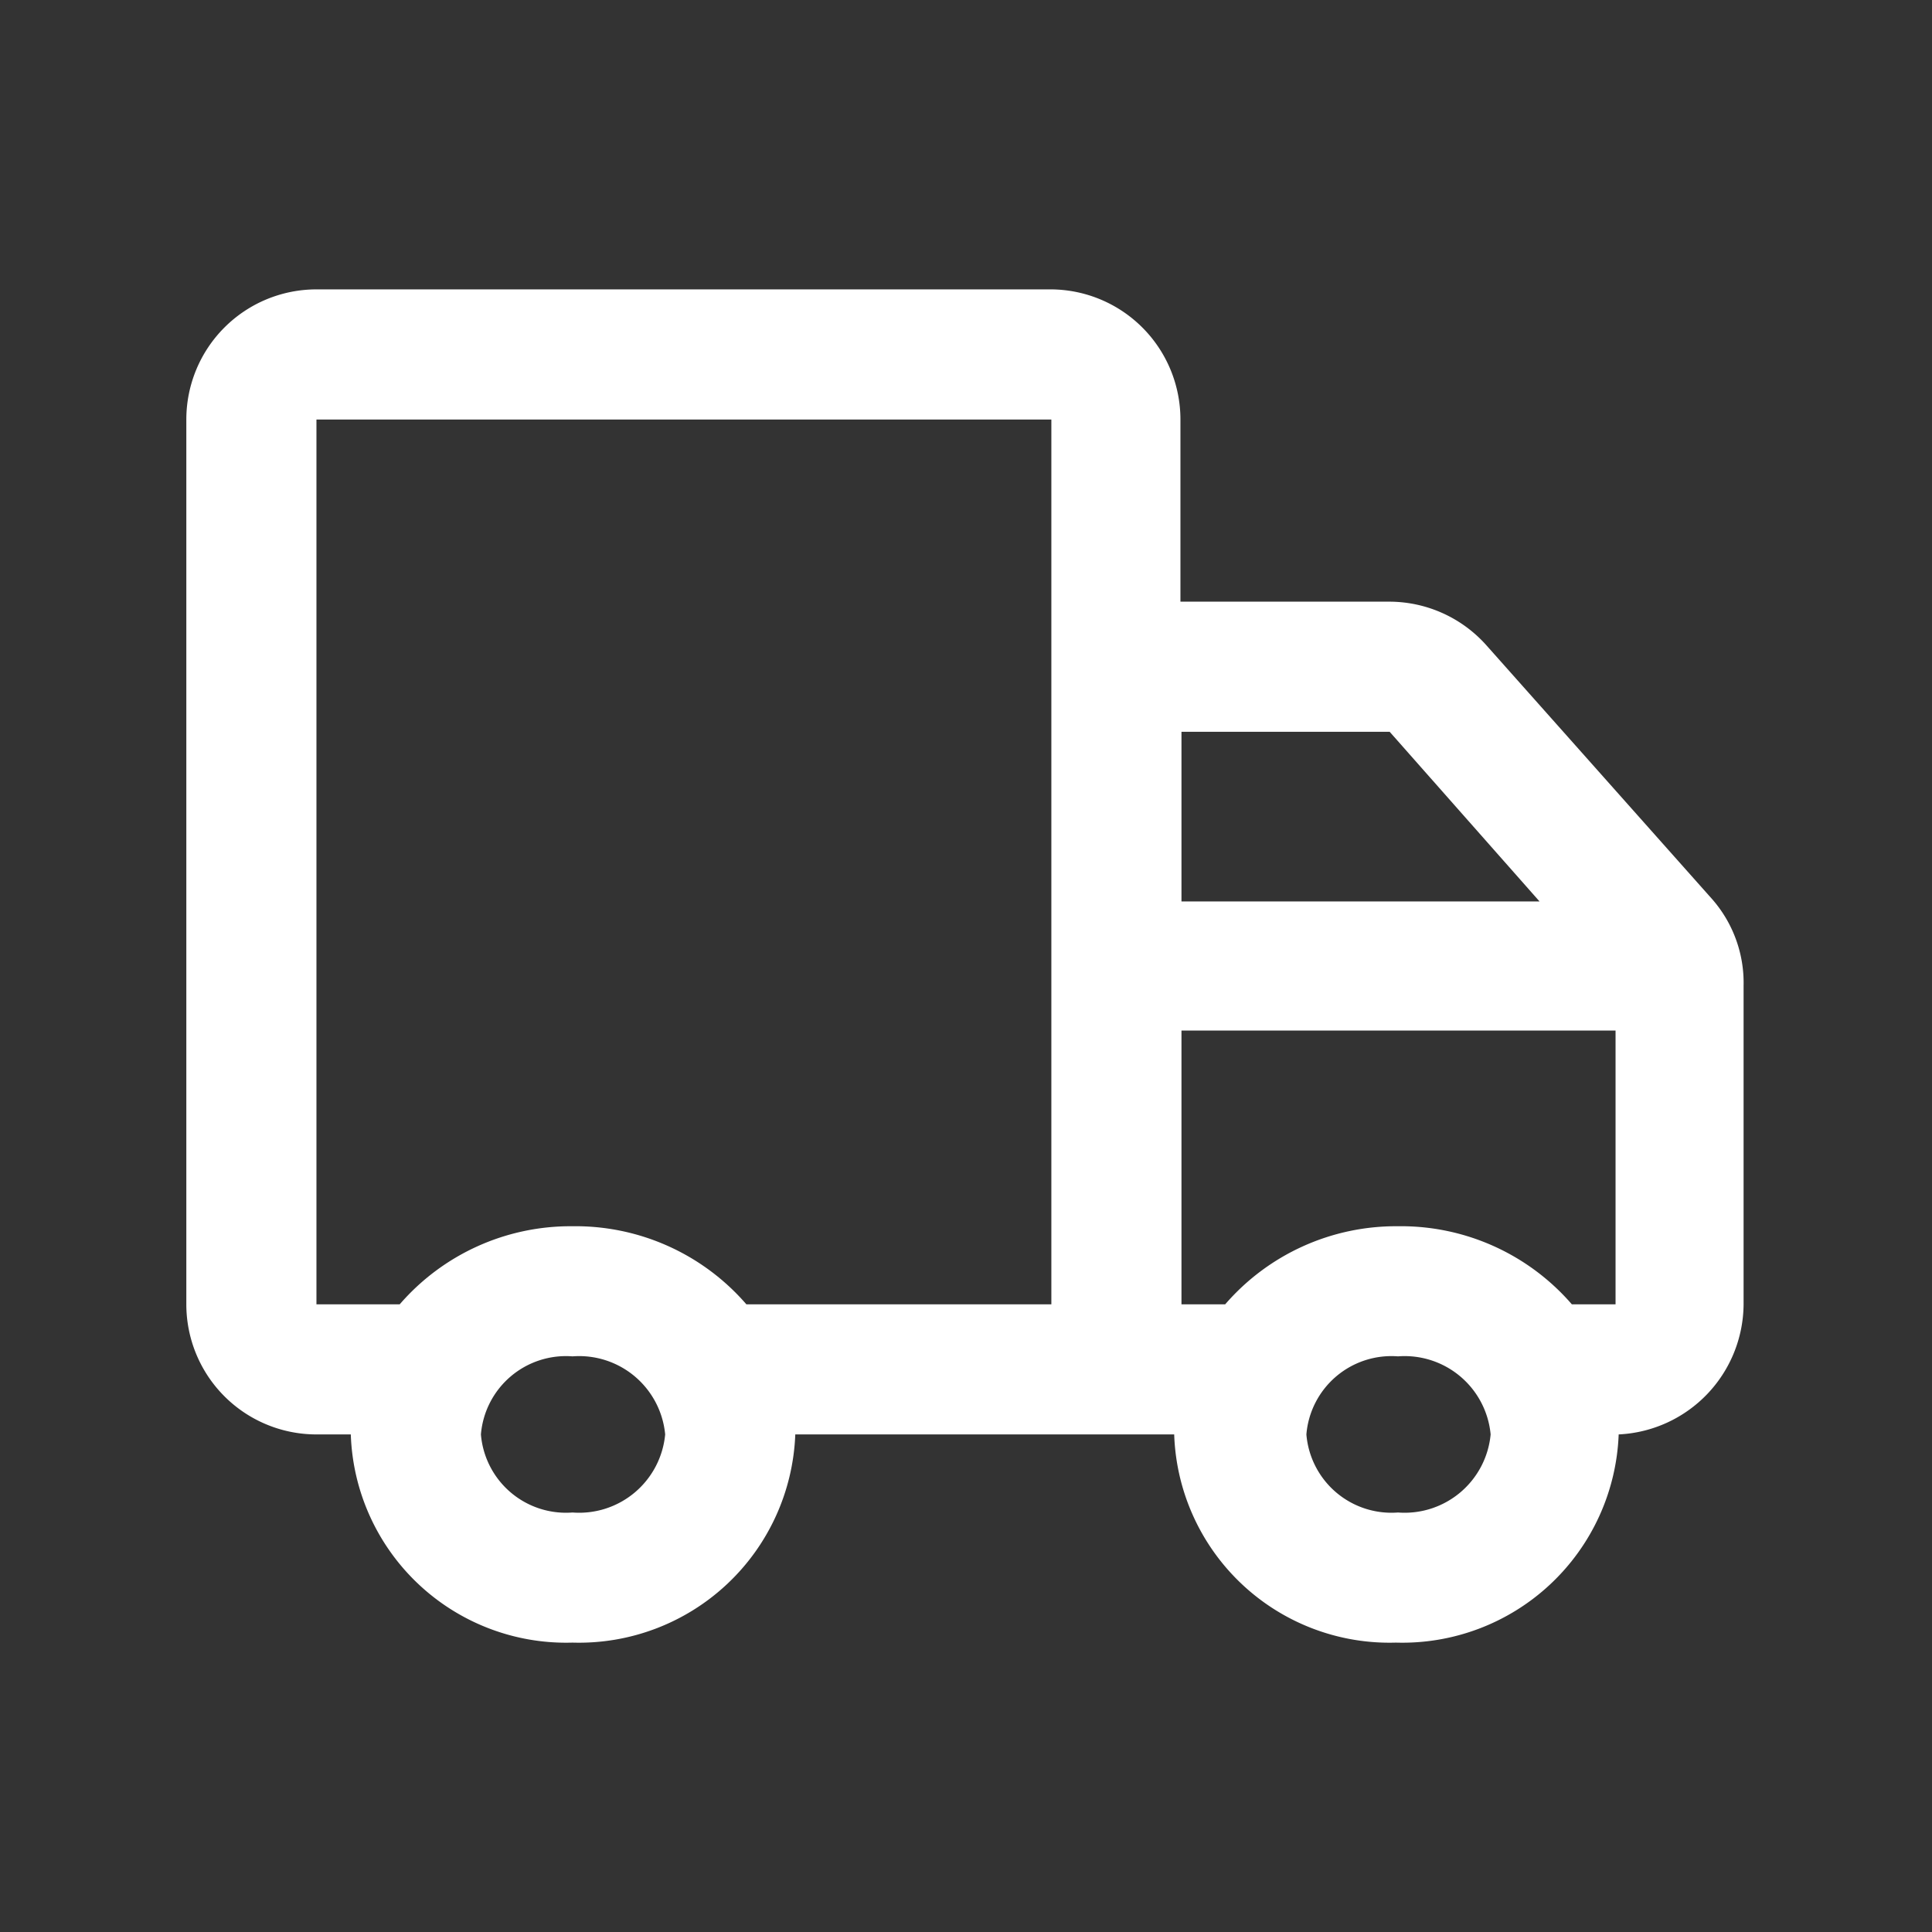 <svg fill="#ffffff" width="64px" height="64px" viewBox="-1.28 -1.28 18.56 18.56" xmlns="http://www.w3.org/2000/svg" stroke="#ffffff" stroke-width="0"><rect x="-1.28" y="-1.28" width="18.56" height="18.56" fill="#333333" stroke="none"/><g id="SVGRepo_bgCarrier" stroke-width="0"></g><g id="SVGRepo_tracerCarrier" stroke-linecap="round" stroke-linejoin="round"></g><g id="SVGRepo_iconCarrier"><path d="M15.17 7.36 13 4.92a1.25 1.25 0 0 0-.94-.42h-2V2.75A1.25 1.25 0 0 0 8.82 1.5H1.76A1.25 1.25 0 0 0 .51 2.75v8.5a1.25 1.25 0 0 0 1.25 1.25h.33a2.07 2.07 0 0 0 2.13 2 2.08 2.08 0 0 0 2.14-2H10a2.07 2.07 0 0 0 2.13 2 2.08 2.08 0 0 0 2.14-2 1.26 1.26 0 0 0 1.2-1.25V8.19a1.22 1.22 0 0 0-.3-.83zM4.22 13.25a.82.82 0 0 1-.88-.75.82.82 0 0 1 .88-.75.83.83 0 0 1 .89.75.83.83 0 0 1-.89.75zm4.6-7.58v5.58H5.89a2.17 2.17 0 0 0-1.67-.75 2.17 2.17 0 0 0-1.66.75h-.8v-8.5h7.06zm1.25.08h2l1.44 1.63h-3.44zm2.08 7.5a.82.82 0 0 1-.88-.75.82.82 0 0 1 .88-.75.83.83 0 0 1 .89.75.83.83 0 0 1-.89.75zm0-2.75a2.17 2.17 0 0 0-1.66.75h-.42V8.62h4.17v2.63h-.42a2.17 2.17 0 0 0-1.67-.75z"></path></g></svg>